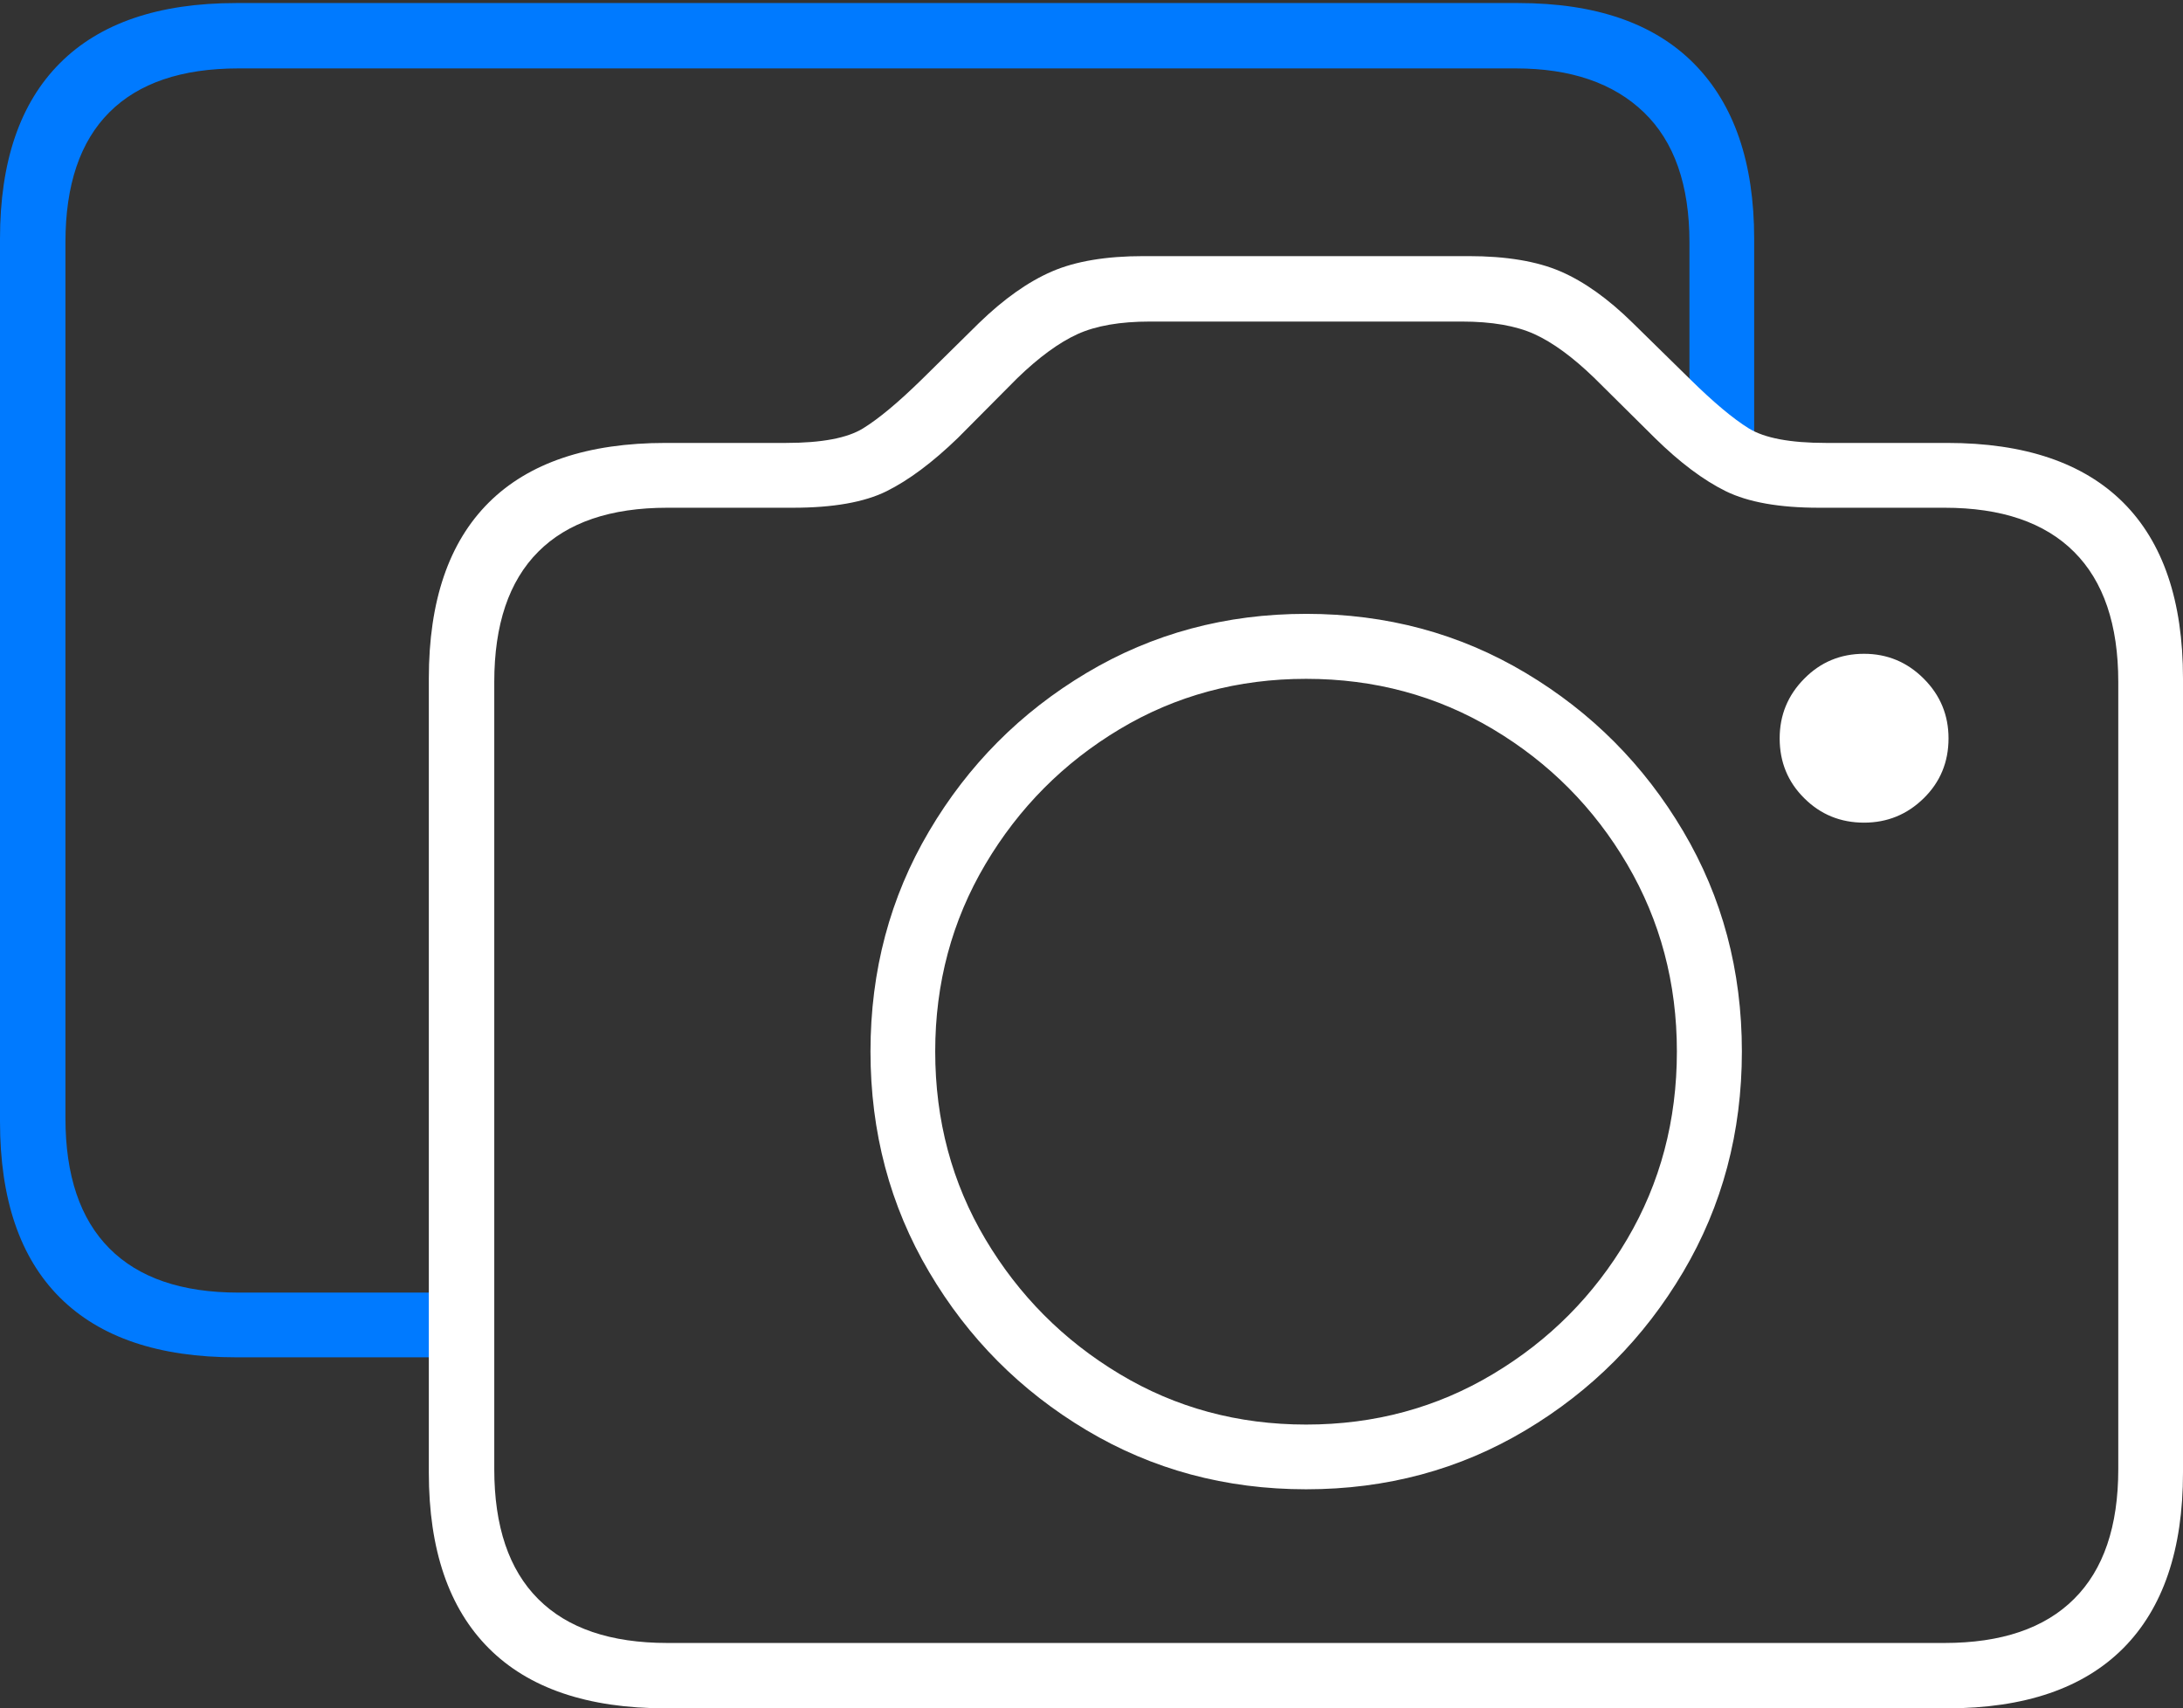 <?xml version="1.0" encoding="UTF-8"?>
<!--Generator: Apple Native CoreSVG 175-->
<!DOCTYPE svg
PUBLIC "-//W3C//DTD SVG 1.1//EN"
       "http://www.w3.org/Graphics/SVG/1.1/DTD/svg11.dtd">
<svg version="1.1" xmlns="http://www.w3.org/2000/svg" xmlns:xlink="http://www.w3.org/1999/xlink" width="24.318" height="19.03">
 <rect width="100%" height="100%" fill="#333333" stroke="none"/>
 <g>
  <rect height="19.03" opacity="0" width="24.318" x="0" y="0"/>
  <path d="M2.63 15.12L5.018 15.12L5.018 14.399L2.657 14.399Q1.707 14.399 1.218 13.906Q0.729 13.414 0.729 12.455L0.729 2.699Q0.729 1.74 1.218 1.251Q1.707 0.762 2.657 0.762L16.884 0.762Q17.804 0.762 18.312 1.251Q18.82 1.74 18.82 2.699L18.82 4.899L19.541 4.899L19.541 2.66Q19.541 1.388 18.873 0.711Q18.205 0.034 16.914 0.034L2.63 0.034Q1.336 0.034 0.668 0.703Q0 1.371 0 2.66L0 12.494Q0 13.79 0.668 14.455Q1.336 15.12 2.63 15.12Z" fill="#007aff"/>
  <path d="M7.415 19.03L21.691 19.03Q22.985 19.03 23.652 18.361Q24.318 17.692 24.318 16.404L24.318 7.558Q24.318 6.263 23.652 5.598Q22.985 4.934 21.691 4.934L20.34 4.934Q19.743 4.934 19.481 4.772Q19.219 4.61 18.829 4.226L18.189 3.598Q17.78 3.195 17.385 3.024Q16.989 2.853 16.359 2.853L12.739 2.853Q12.113 2.853 11.718 3.024Q11.322 3.195 10.906 3.598L10.269 4.226Q9.877 4.61 9.614 4.772Q9.352 4.934 8.756 4.934L7.415 4.934Q6.113 4.934 5.445 5.598Q4.777 6.263 4.777 7.558L4.777 16.404Q4.777 17.692 5.445 18.361Q6.113 19.03 7.415 19.03ZM7.434 18.302Q6.484 18.302 5.995 17.812Q5.506 17.323 5.506 16.365L5.506 7.597Q5.506 6.638 5.995 6.147Q6.484 5.656 7.434 5.656L8.834 5.656Q9.504 5.656 9.876 5.472Q10.248 5.287 10.669 4.88L11.333 4.212Q11.694 3.863 12.003 3.722Q12.311 3.582 12.81 3.582L16.285 3.582Q16.784 3.582 17.093 3.722Q17.402 3.863 17.762 4.212L18.436 4.88Q18.85 5.287 19.225 5.472Q19.601 5.656 20.261 5.656L21.661 5.656Q22.612 5.656 23.104 6.147Q23.597 6.638 23.597 7.597L23.597 16.365Q23.597 17.323 23.104 17.812Q22.612 18.302 21.661 18.302ZM14.55 16.59Q15.894 16.59 16.995 15.932Q18.096 15.275 18.75 14.169Q19.404 13.063 19.404 11.713Q19.404 10.364 18.75 9.259Q18.096 8.153 16.995 7.496Q15.894 6.838 14.55 6.838Q13.207 6.838 12.104 7.496Q11.002 8.153 10.35 9.259Q9.697 10.364 9.697 11.713Q9.697 13.063 10.35 14.169Q11.002 15.275 12.104 15.932Q13.207 16.59 14.55 16.59ZM14.55 15.869Q13.409 15.869 12.472 15.306Q11.536 14.744 10.977 13.804Q10.418 12.864 10.418 11.713Q10.418 10.571 10.977 9.627Q11.536 8.684 12.472 8.123Q13.409 7.562 14.55 7.562Q15.692 7.562 16.632 8.123Q17.572 8.684 18.126 9.627Q18.68 10.571 18.68 11.713Q18.68 12.864 18.126 13.804Q17.572 14.744 16.632 15.306Q15.692 15.869 14.55 15.869ZM20.765 9.164Q21.153 9.164 21.43 8.892Q21.706 8.621 21.706 8.225Q21.706 7.836 21.43 7.56Q21.153 7.283 20.765 7.283Q20.372 7.283 20.099 7.56Q19.825 7.836 19.825 8.225Q19.825 8.621 20.099 8.892Q20.372 9.164 20.765 9.164Z" fill="#ffffff"/>
 </g>
</svg>
